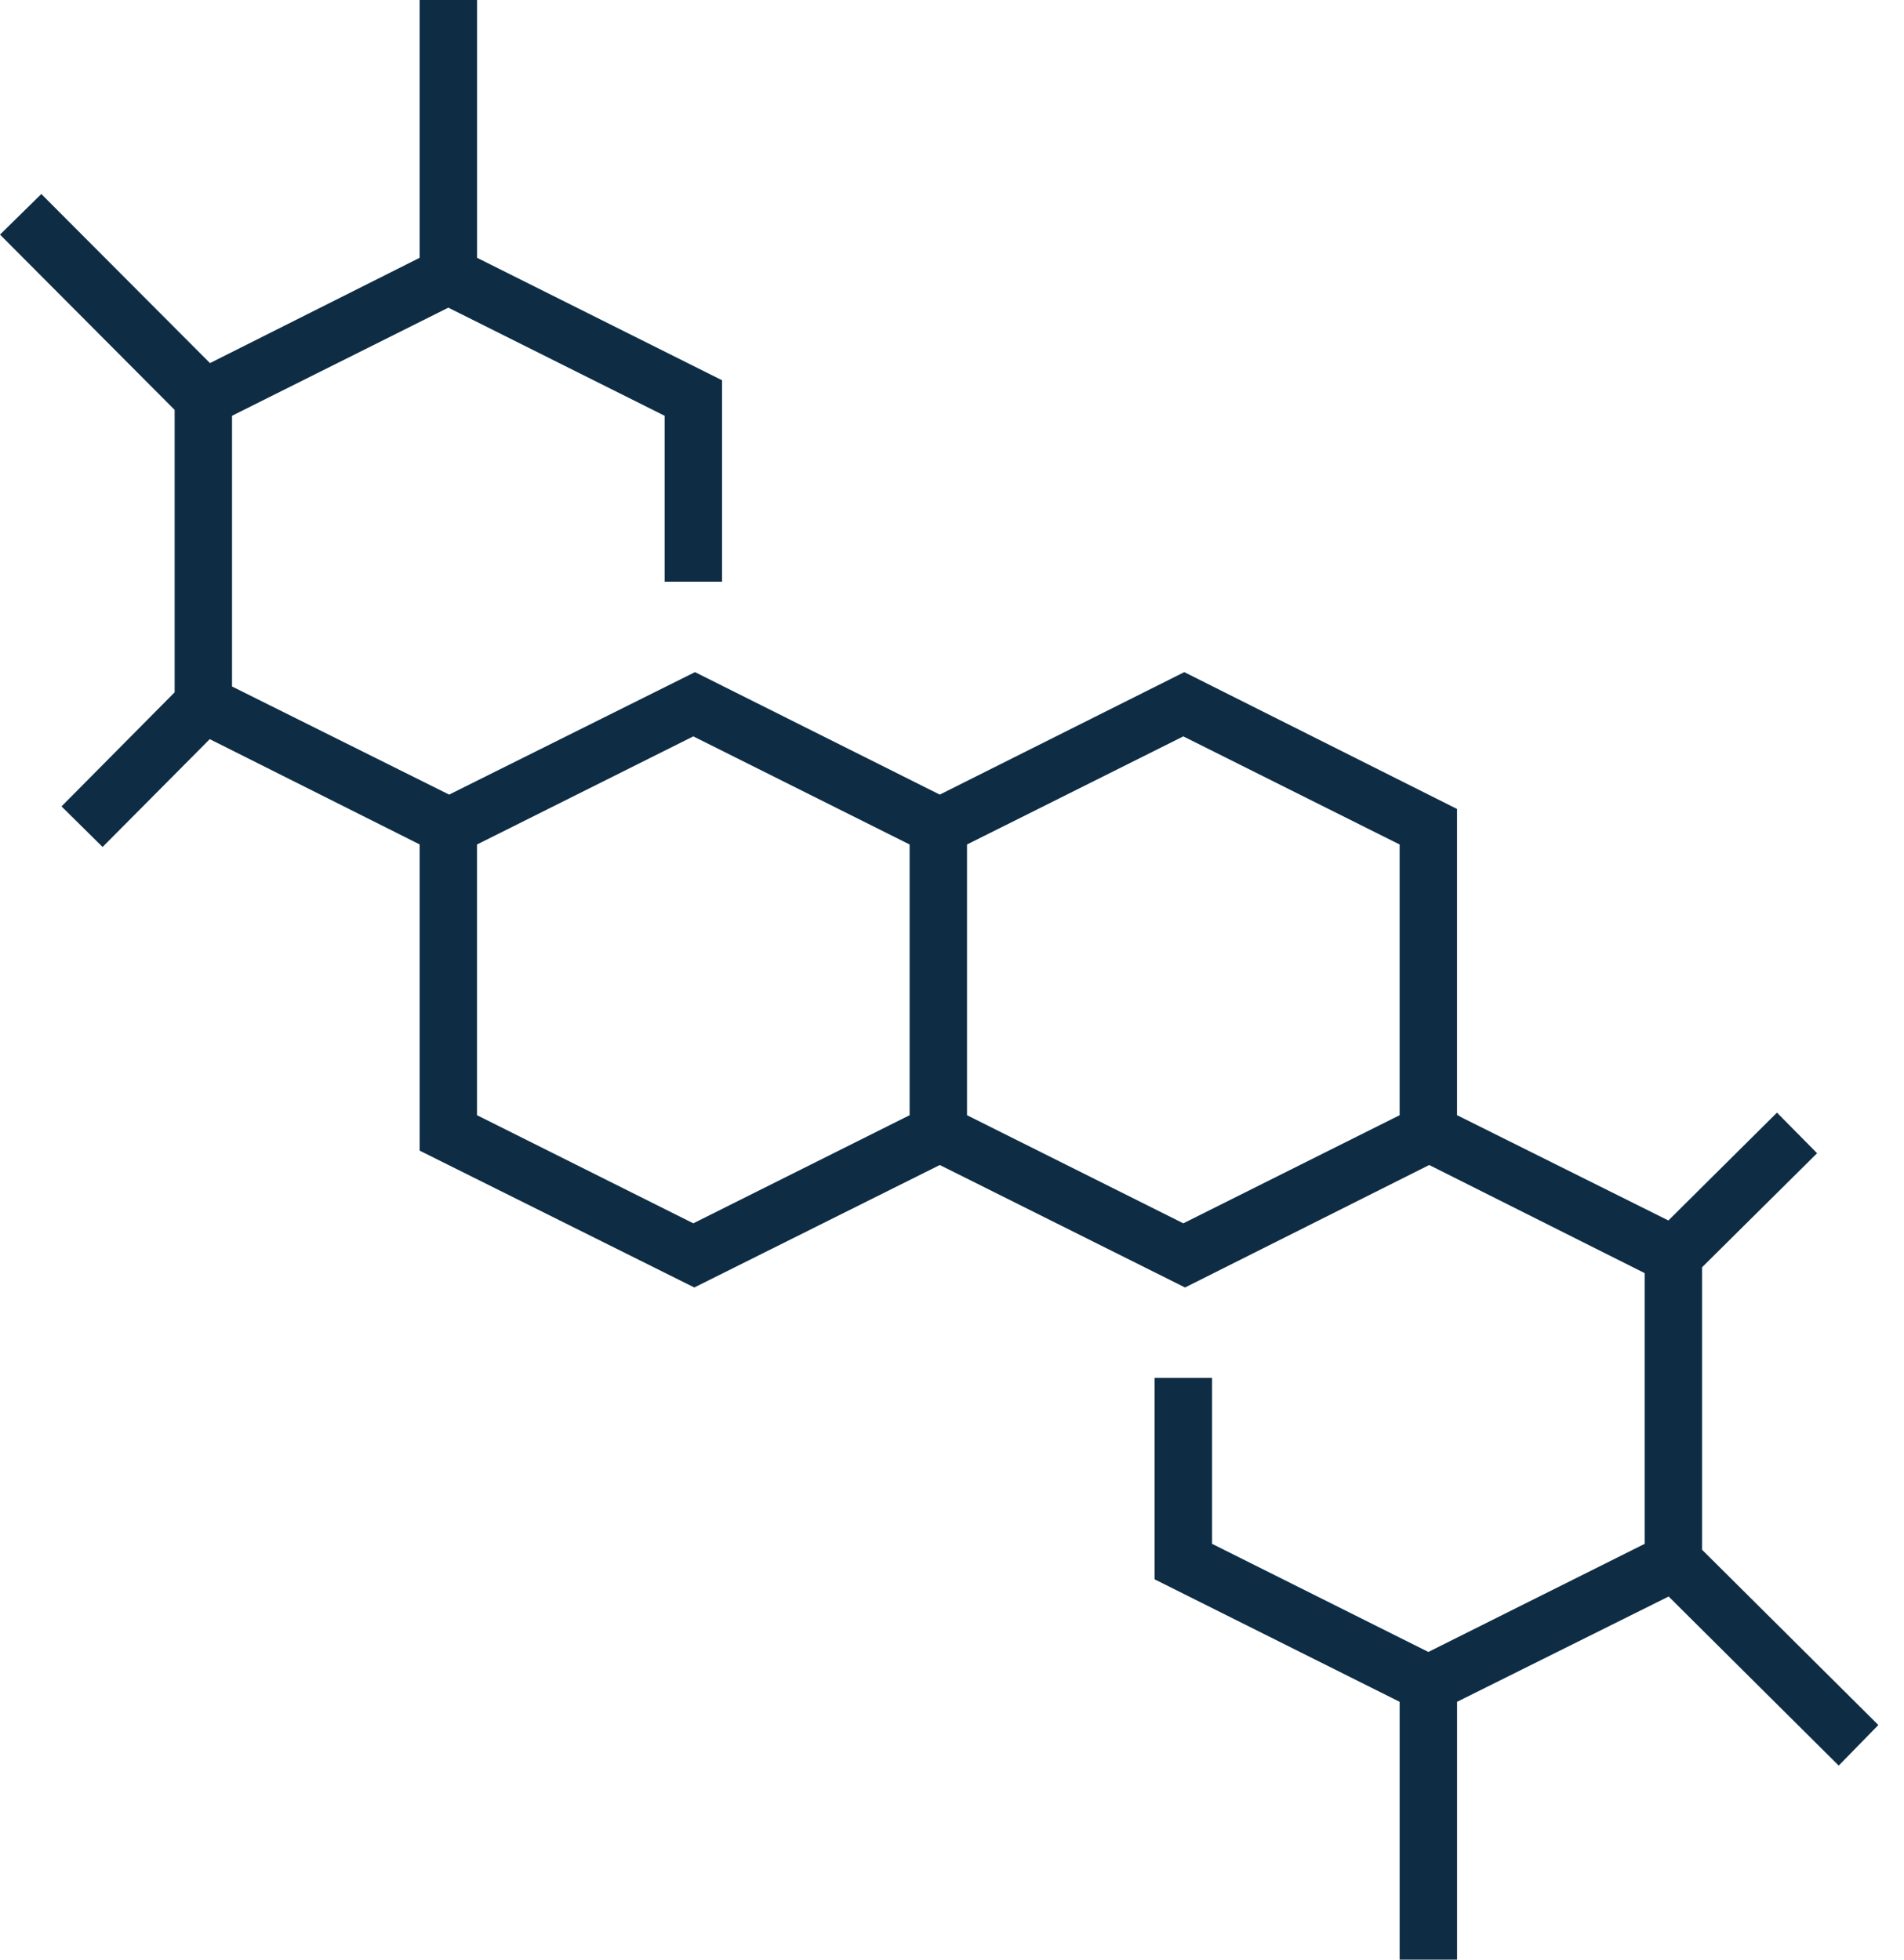 <svg fill="none" height="70" viewBox="0 0 68 70" width="68" xmlns="http://www.w3.org/2000/svg"><path d="m60.787 55.357v-10.088l4.109-4.075-1.433-1.45-3.878 3.852-7.548-3.761v-10.938l-9.741-4.888-8.733 4.375-8.742-4.375-8.78 4.375-7.754-3.862v-9.67l7.725-3.862 7.725 3.862v5.928h2.051v-7.196l-8.75-4.375v-9.21h-2.051v9.21l-7.488 3.761-6.023-6.04-1.476 1.45 6.237 6.262v10.088l-4.04 4.075 1.467 1.45 3.827-3.852 7.497 3.761v10.938l9.809 4.888 8.767-4.375 8.759 4.375 8.72-4.375 7.695 3.862v9.67l-7.725 3.862-7.725-3.862v-5.928h-2.051v7.196l8.75 4.375v9.21h2.051v-9.21l7.556-3.761 6.074 6.04 1.416-1.45zm-28.301-15.521-7.725 3.862-7.725-3.862v-9.67l7.725-3.862 7.725 3.862zm17.5 0-7.725 3.862-7.725-3.862v-9.67l7.725-3.862 7.725 3.862z" fill="#0e2d45"/></svg>